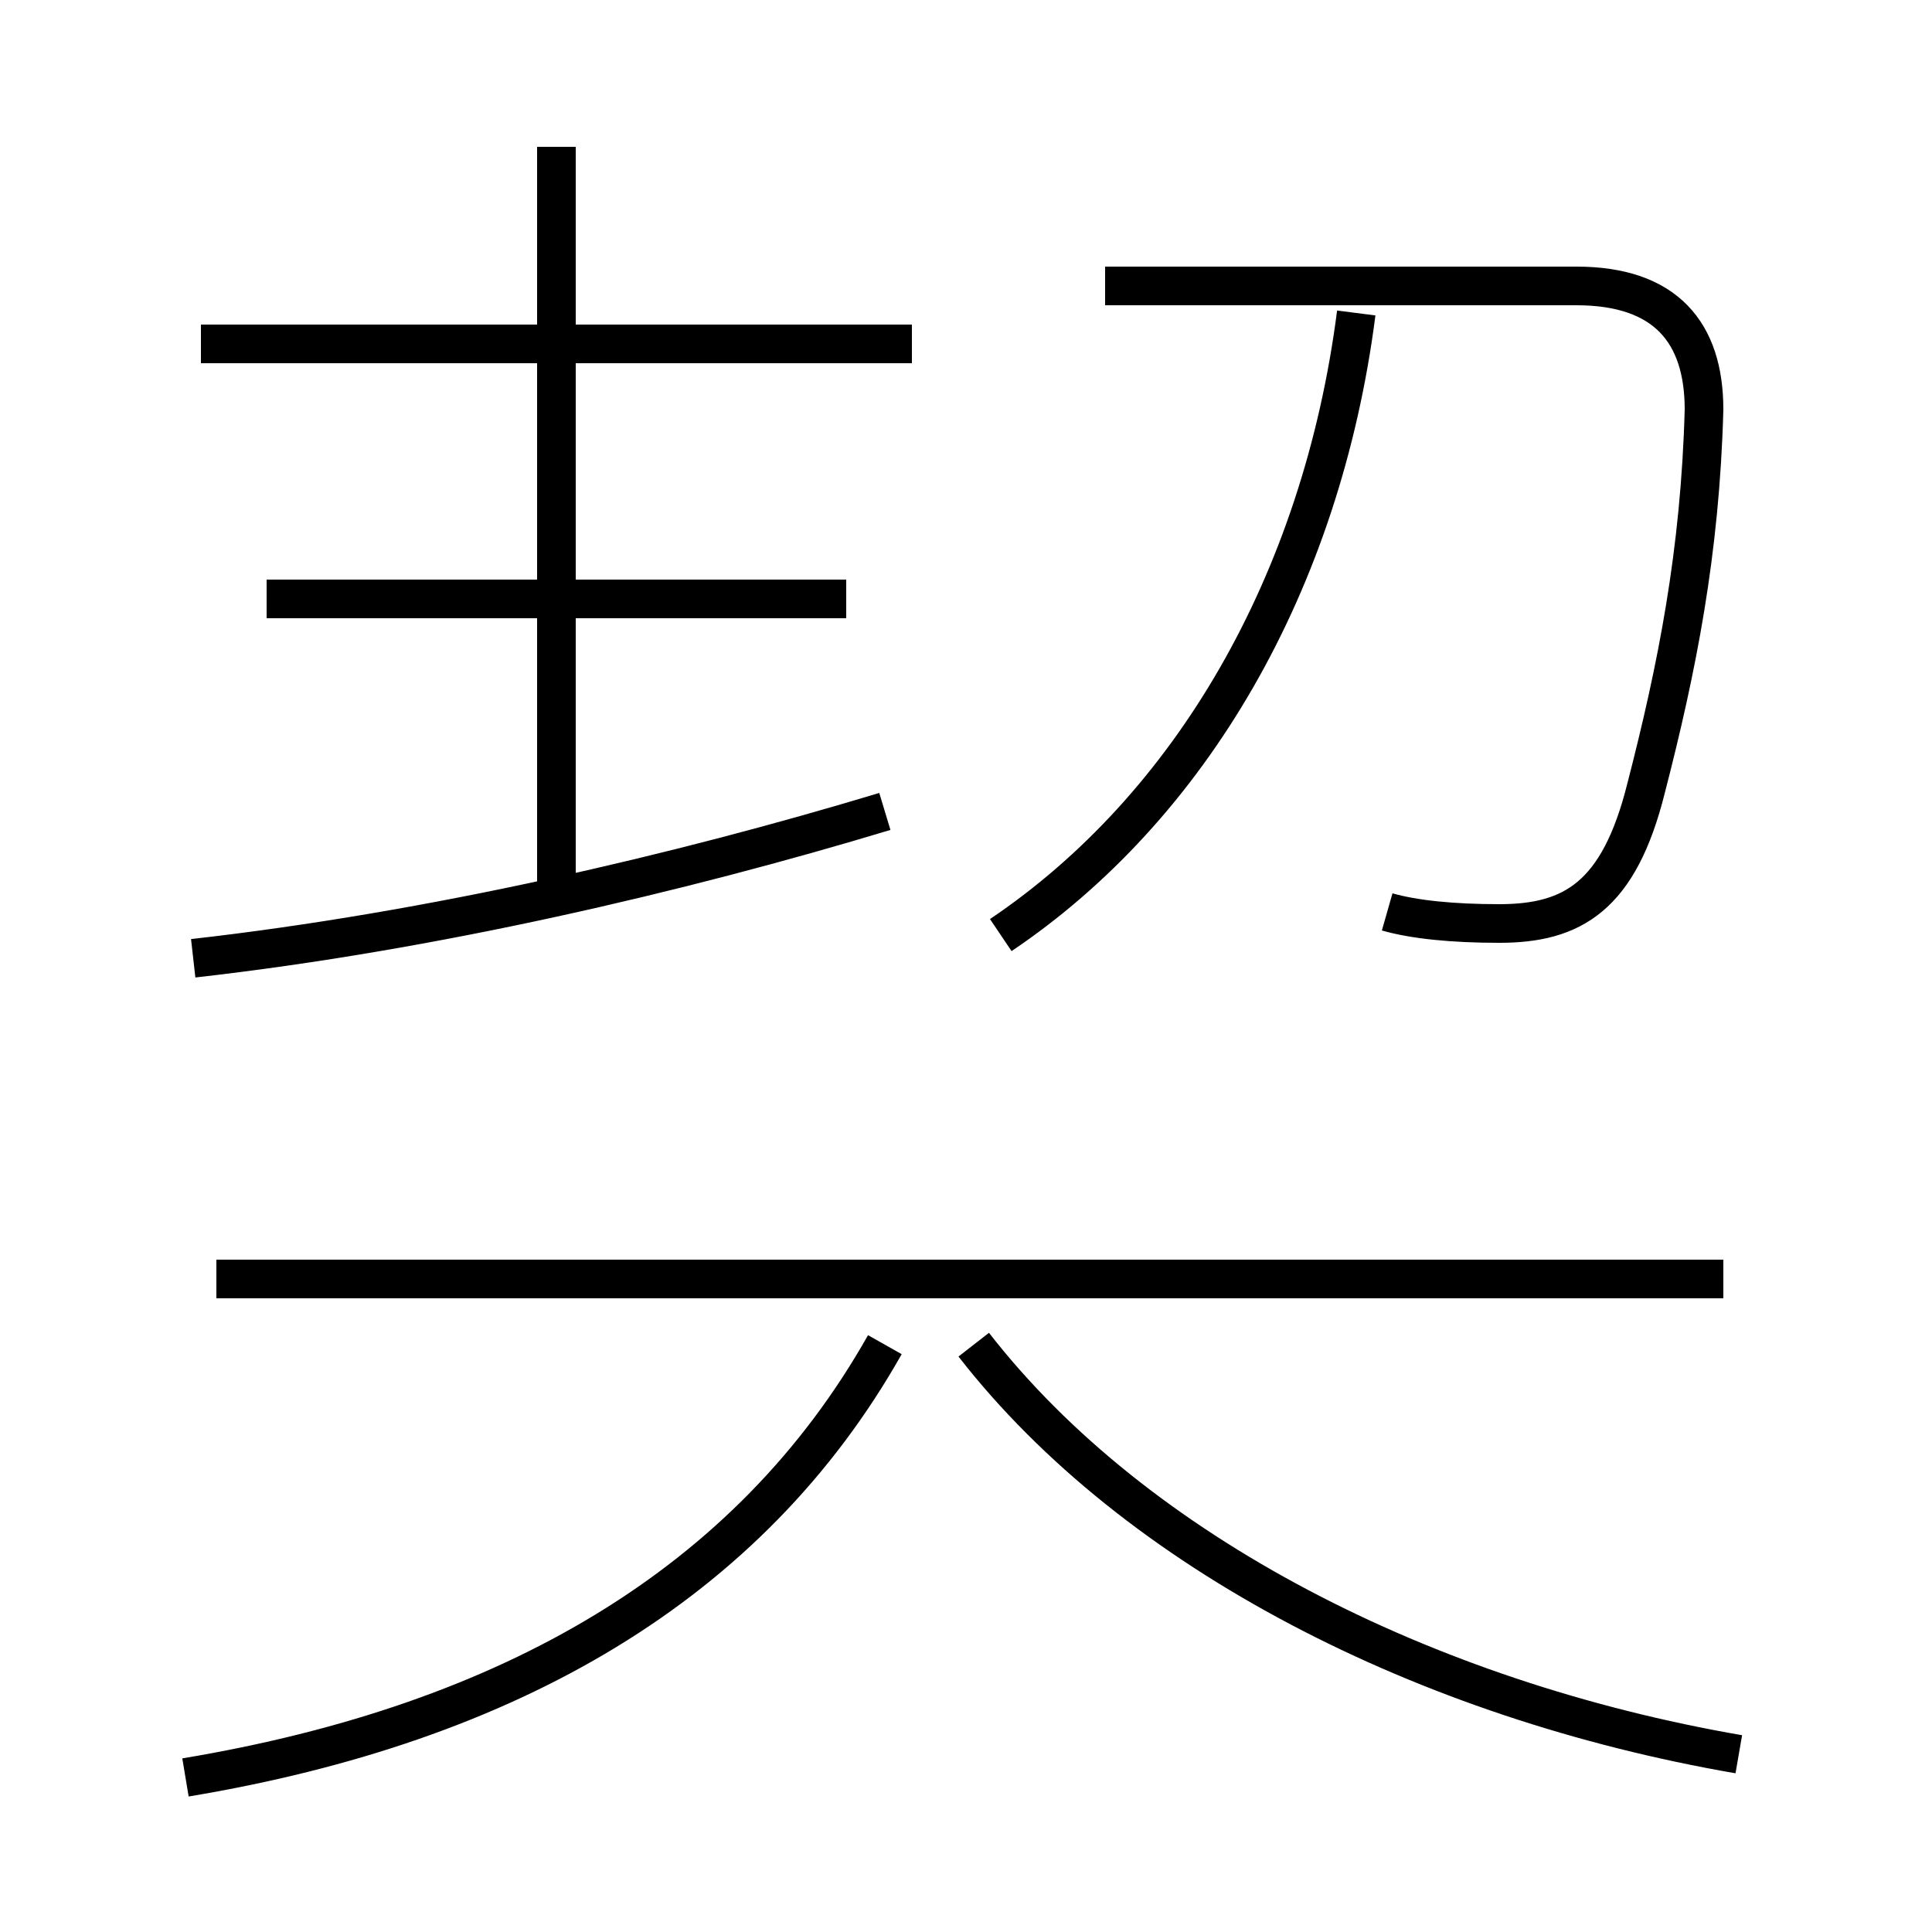 <?xml version='1.0' encoding='utf8'?>
<svg viewBox="0.0 -44.0 50.0 50.0" version="1.1" xmlns="http://www.w3.org/2000/svg">
<rect x="0.0" y="-44.0" width="50.0" height="50.0" fill="#808080" stroke="none"/>
<rect x="-1000" y="-1000" width="2000" height="2000" stroke="white" fill="white"/>
<g style="fill:none; stroke:#000000;  stroke-width:1">
<path d="M 4.8 -2.0 C 13.2 -0.6 19.4 3.0 22.9 9.2 M 45.0 -1.4 C 36.9 0.0 29.4 3.8 25.2 9.2 M 44.6 10.9 L 5.6 10.9 M 5.0 19.2 C 11.2 19.9 17.6 21.4 22.9 23.0 M 14.4 20.8 L 14.4 40.2 M 21.9 28.5 L 6.9 28.5 M 23.6 35.1 L 5.2 35.1 M 35.9 20.4 C 36.6 20.2 37.6 20.1 38.8 20.1 C 40.7 20.1 41.9 20.8 42.6 23.6 C 43.4 26.7 44.0 29.7 44.1 33.4 C 44.1 35.4 43.1 36.6 40.8 36.6 L 28.6 36.6 M 25.9 19.8 C 30.8 23.1 34.2 28.9 35.1 35.9 " transform="scale(1, -1)" />
</g>
</svg>